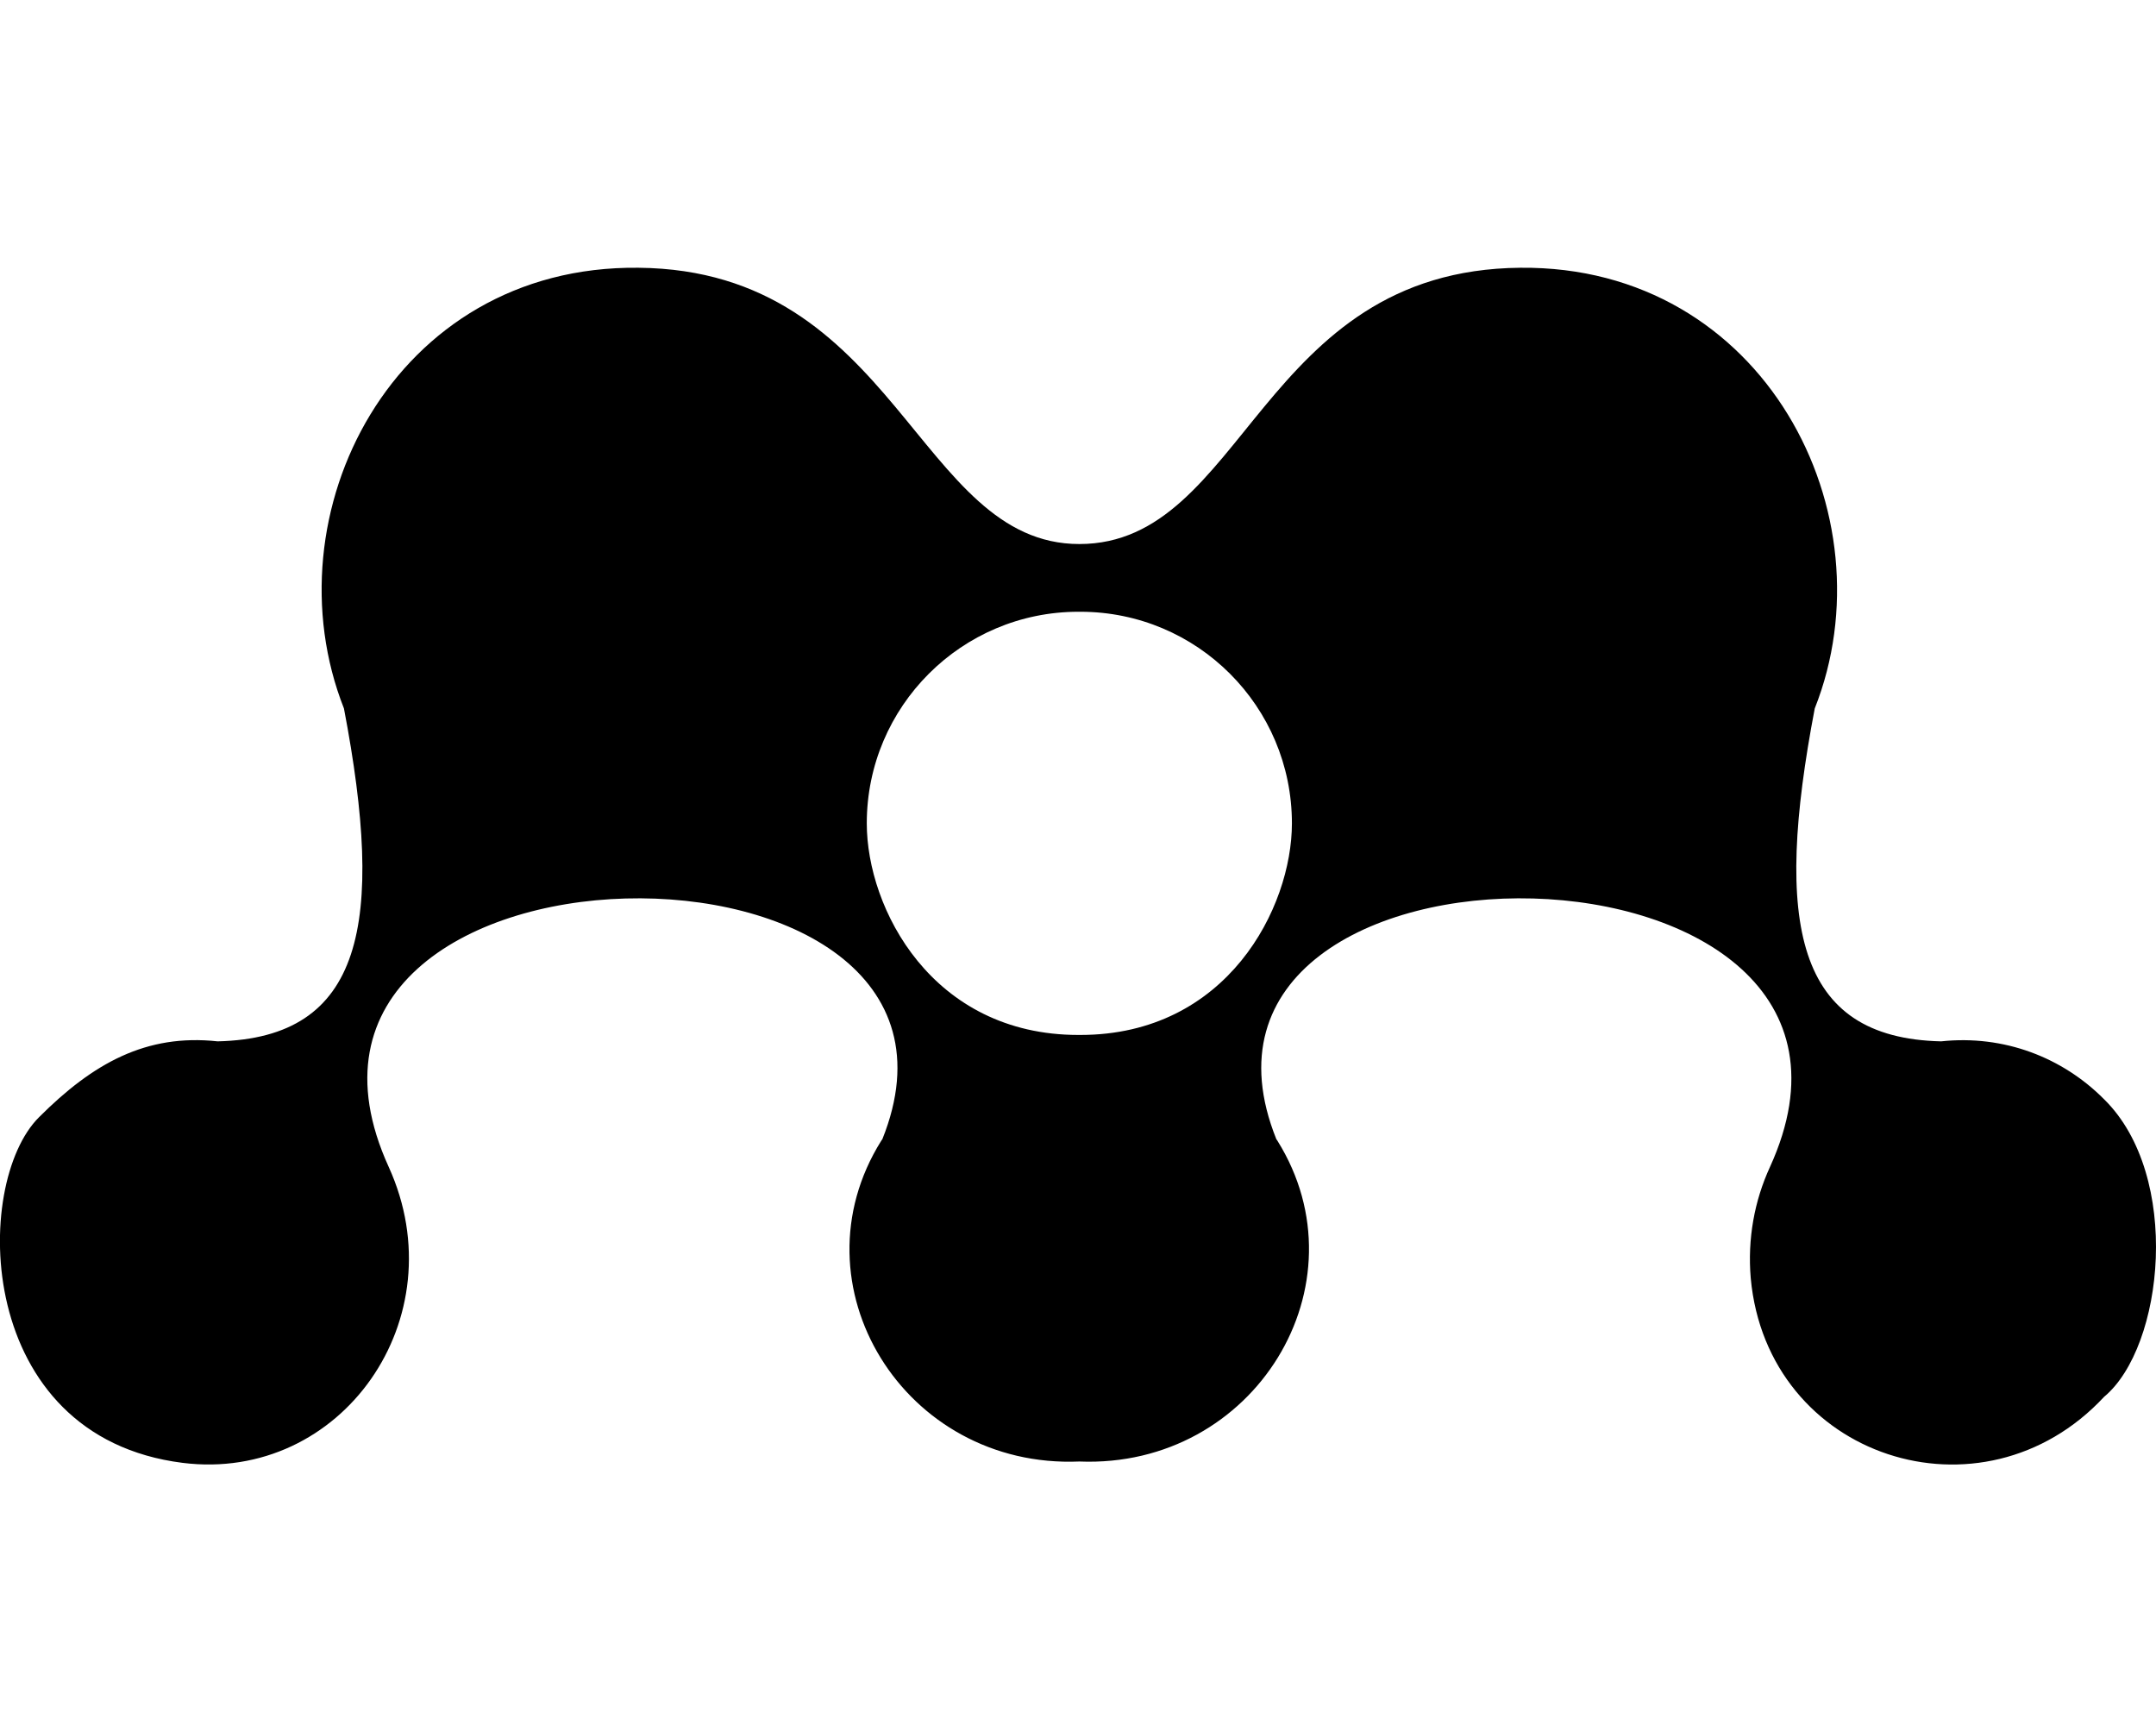 <svg xmlns="http://www.w3.org/2000/svg" width="3em" height="2.41em" viewBox="0 0 640 512"><path fill="currentColor" d="M624.6 325.2c-12.3-12.4-29.7-19.2-48.4-17.2c-43.3-1-49.7-34.9-37.5-98.8c22.8-57.5-14.9-131.5-87.4-130.8c-77.4.7-81.7 82-130.9 82c-48.1 0-54-81.3-130.9-82c-72.9-.8-110.1 73.3-87.4 130.8c12.2 63.9 5.8 97.8-37.5 98.8c-21.2-2.3-37 6.5-53 22.5c-19.9 19.7-19.3 94.8 42.6 102.6c47.1 5.9 81.6-42.9 61.2-87.8c-47.3-103.7 185.9-106.1 146.5-8.2c-.1.1-.2.2-.3.4c-26.8 42.8 6.8 97.4 58.8 95.2c52.1 2.1 85.4-52.6 58.8-95.2c-.1-.2-.2-.3-.3-.4c-39.4-97.9 193.8-95.5 146.5 8.2c-4.6 10-6.7 21.3-5.7 33c4.9 53.4 68.7 74.1 104.9 35.2c17.8-14.8 23.1-65.6 0-88.3m-303.9-19.1h-.6c-43.4 0-62.8-37.5-62.8-62.8c0-34.7 28.2-62.8 62.8-62.8h.6c34.7 0 62.8 28.1 62.8 62.8c0 25-19.2 62.8-62.8 62.8"/></svg>